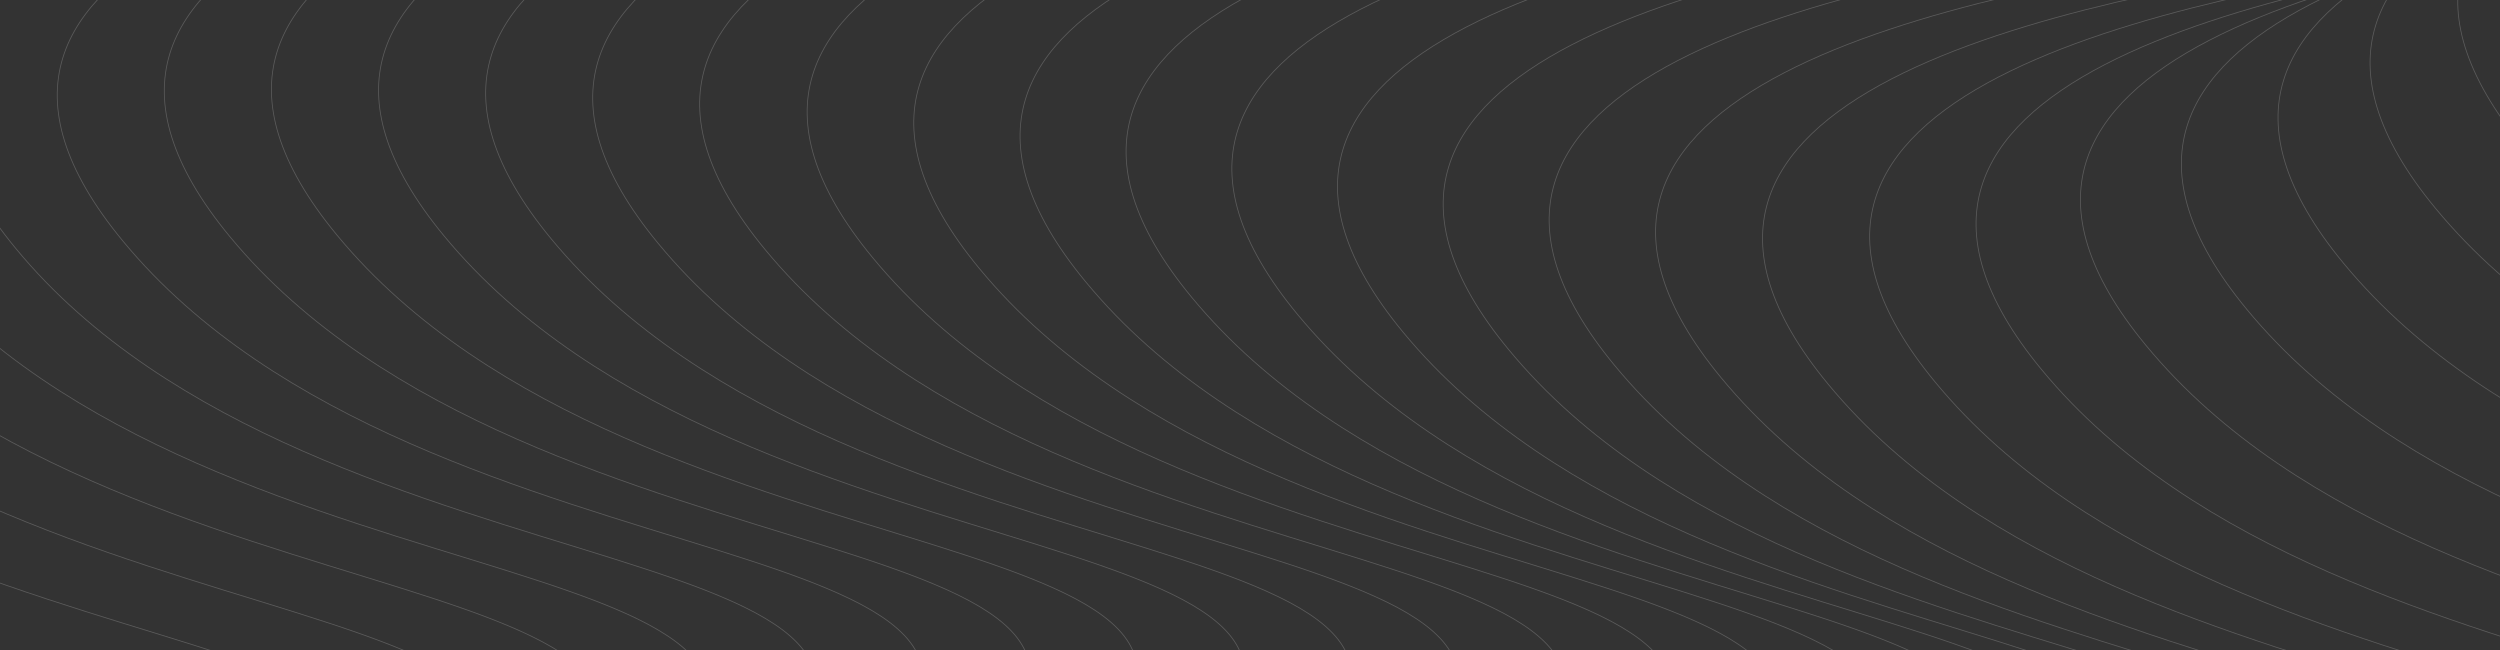 <svg width="1600" height="416" viewBox="0 0 1600 416" fill="none" xmlns="http://www.w3.org/2000/svg">
<rect x="0" y="0" width="1600" height="416" fill="#333333" stroke="none"/>
<path d="M1954.48 -179.177C1762.64 -150.158 1461.87 -91.429 1614.88 93.962C1809.6 329.885 2285.44 268.08 2074.1 450.173" stroke="white" stroke-opacity="0.2" stroke-width="0.5"/>
<path d="M1898.38 -139.746C1706.54 -110.726 1405.77 -51.998 1558.78 133.393C1753.5 369.317 2229.34 307.512 2018 489.605" stroke="white" stroke-opacity="0.2" stroke-width="0.5"/>
<path d="M1839.47 -104.665C1647.63 -75.645 1346.86 -16.916 1499.87 168.475C1694.59 404.398 2170.42 342.593 1959.09 524.686" stroke="white" stroke-opacity="0.2" stroke-width="0.5"/>
<path d="M1777.61 -75.072C1585.77 -46.053 1285 12.676 1438.02 198.067C1632.74 433.991 2108.57 372.185 1897.24 554.278" stroke="white" stroke-opacity="0.2" stroke-width="0.5"/>
<path d="M1713 -52.116C1521.16 -23.096 1220.39 35.632 1373.41 221.024C1568.13 456.947 2043.96 395.142 1832.63 577.235" stroke="white" stroke-opacity="0.2" stroke-width="0.5"/>
<path d="M1646.21 -36.606C1454.37 -7.587 1153.6 51.142 1306.61 236.533C1501.33 472.457 1977.17 410.651 1765.83 592.744" stroke="white" stroke-opacity="0.2" stroke-width="0.5"/>
<path d="M1578.11 -28.616C1386.27 0.404 1085.5 59.133 1238.51 244.524C1433.23 480.447 1909.07 418.642 1697.73 600.735" stroke="white" stroke-opacity="0.2" stroke-width="0.5"/>
<path d="M1509.55 -27.351C1317.71 1.669 1016.94 60.398 1169.96 245.789C1364.68 481.712 1840.51 419.907 1629.18 602" stroke="white" stroke-opacity="0.2" stroke-width="0.5"/>
<path d="M1441.11 -31.414C1249.27 -2.394 948.495 56.335 1101.51 241.726C1296.23 477.649 1772.06 415.844 1560.73 597.937" stroke="white" stroke-opacity="0.2" stroke-width="0.5"/>
<path d="M1372.98 -39.231C1181.14 -10.211 880.373 48.518 1033.39 233.909C1228.11 469.832 1703.94 408.027 1492.61 590.12" stroke="white" stroke-opacity="0.2" stroke-width="0.5"/>
<path d="M1305.17 -49.356C1113.33 -20.337 812.557 38.392 965.57 223.783C1160.29 459.707 1636.12 397.901 1424.79 579.994" stroke="white" stroke-opacity="0.2" stroke-width="0.5"/>
<path d="M1237.53 -60.599C1045.69 -31.58 744.917 27.149 897.93 212.54C1092.65 448.464 1568.48 386.658 1357.15 568.751" stroke="white" stroke-opacity="0.2" stroke-width="0.5"/>
<path d="M1169.92 -72.031C978.078 -43.011 677.308 15.717 830.321 201.109C1025.04 437.032 1500.88 375.227 1289.54 557.32" stroke="white" stroke-opacity="0.2" stroke-width="0.5"/>
<path d="M1102.23 -82.952C910.385 -53.932 609.615 4.797 762.628 190.188C957.348 426.111 1433.18 364.306 1221.85 546.399" stroke="white" stroke-opacity="0.2" stroke-width="0.5"/>
<path d="M1034.37 -92.849C842.534 -63.829 541.764 -5.101 694.777 180.291C889.497 416.214 1365.33 354.409 1154 536.502" stroke="white" stroke-opacity="0.2" stroke-width="0.5"/>
<path d="M966.336 -101.357C774.496 -72.337 473.726 -13.609 626.739 171.783C821.459 407.706 1297.29 345.901 1085.96 527.994" stroke="white" stroke-opacity="0.2" stroke-width="0.5"/>
<path d="M898.112 -108.229C706.272 -79.21 405.502 -20.481 558.515 164.91C753.235 400.834 1229.07 339.028 1017.74 521.121" stroke="white" stroke-opacity="0.2" stroke-width="0.5"/>
<path d="M829.31 -113.372C637.47 -84.353 336.7 -25.624 489.713 159.767C684.433 395.691 1160.27 333.885 948.934 515.978" stroke="white" stroke-opacity="0.2" stroke-width="0.5"/>
<path d="M760.856 -117.331C569.016 -88.312 268.246 -29.583 421.259 155.808C615.979 391.732 1091.81 329.926 880.479 512.019" stroke="white" stroke-opacity="0.2" stroke-width="0.5"/>
<path d="M692.352 -120.301C500.512 -91.281 199.742 -32.553 352.755 152.839C547.475 388.762 1023.31 326.957 811.976 509.05" stroke="white" stroke-opacity="0.2" stroke-width="0.5"/>
<path d="M623.808 -122.146C431.968 -93.126 131.198 -34.398 284.211 150.994C478.931 386.917 954.766 325.112 743.432 507.205" stroke="white" stroke-opacity="0.2" stroke-width="0.5"/>
<path d="M555.242 -122.696C363.402 -93.676 62.632 -34.947 215.645 150.444C410.365 386.367 886.199 324.562 674.865 506.655" stroke="white" stroke-opacity="0.2" stroke-width="0.5"/>
<path d="M486.681 -121.734C294.841 -92.714 -5.929 -33.986 147.085 151.406C341.804 387.329 817.639 325.524 606.305 507.617" stroke="white" stroke-opacity="0.2" stroke-width="0.5"/>
<path d="M418.168 -118.974C226.328 -89.954 -74.442 -31.226 78.571 154.165C273.291 390.089 749.125 328.284 537.791 510.377" stroke="white" stroke-opacity="0.2" stroke-width="0.5"/>
<path d="M349.777 -114.031C157.937 -85.011 -142.833 -26.282 10.18 159.109C204.9 395.032 680.735 333.227 469.4 515.32" stroke="white" stroke-opacity="0.2" stroke-width="0.5"/>
<path d="M281.639 -106.361C89.799 -77.341 -210.971 -18.613 -57.958 166.779C136.762 402.702 612.597 340.897 401.263 522.99" stroke="white" stroke-opacity="0.2" stroke-width="0.5"/>
<path d="M213.983 -95.182C22.143 -66.162 -278.627 -7.434 -125.614 177.958C69.106 413.881 544.941 352.076 333.606 534.169" stroke="white" stroke-opacity="0.2" stroke-width="0.5"/>
<path d="M147.281 -79.377C-44.559 -50.357 -345.329 8.371 -192.316 193.763C2.404 429.686 478.238 367.881 266.904 549.974" stroke="white" stroke-opacity="0.2" stroke-width="0.5"/>
<path d="M82.531 -58.295C-109.309 -29.276 -410.079 29.453 -257.066 214.844C-62.346 450.768 413.488 388.963 202.154 571.056" stroke="white" stroke-opacity="0.2" stroke-width="0.5"/>
</svg>

